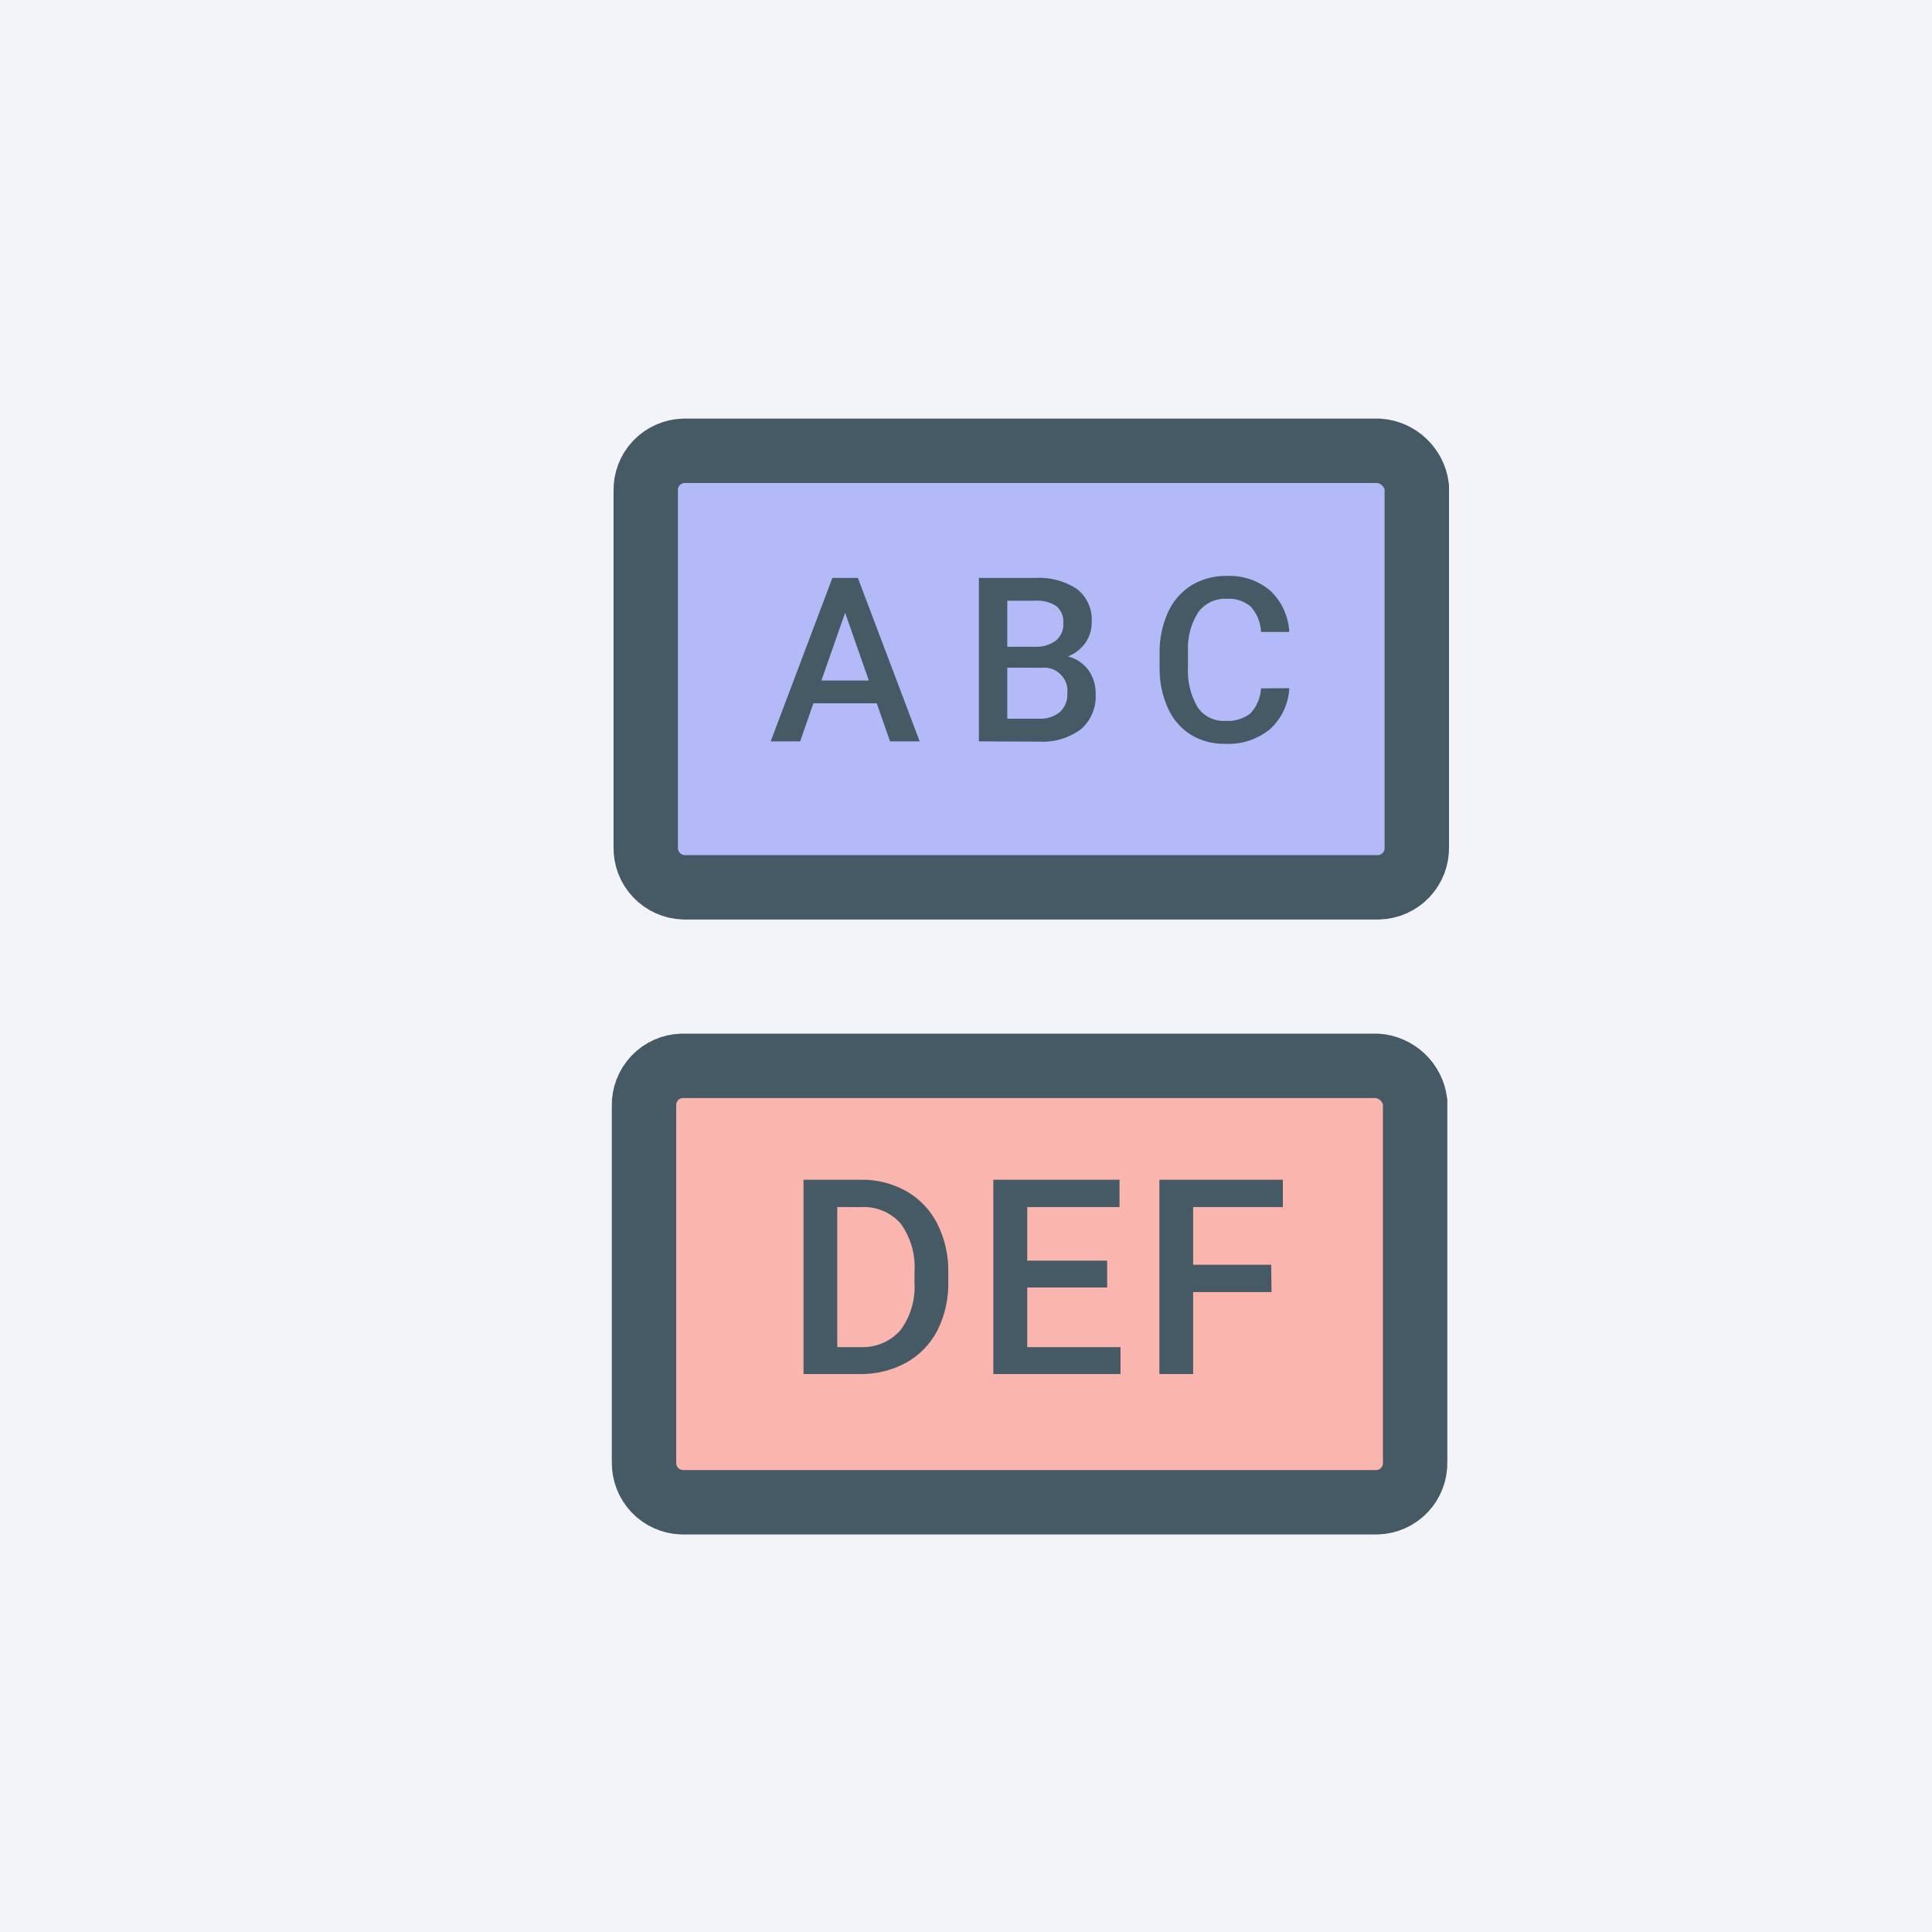 <svg width="30" height="30" viewBox="0 0 30 30" fill="none" xmlns="http://www.w3.org/2000/svg">
<rect width="30" height="30" fill="#F3F4F8"/>
<path d="M21.409 7H10.618C10.457 7.004 10.304 7.073 10.193 7.189C10.083 7.306 10.023 7.462 10.027 7.623V13.154C10.023 13.315 10.083 13.471 10.194 13.588C10.305 13.705 10.457 13.773 10.618 13.778H21.409C21.57 13.773 21.722 13.705 21.833 13.588C21.944 13.471 22.004 13.315 22 13.154V7.559C21.981 7.412 21.912 7.276 21.804 7.174C21.697 7.072 21.557 7.01 21.409 7V7Z" fill="#B4B9F8" stroke="#455A64"/>
<path d="M21.382 16.55H10.592C10.431 16.554 10.278 16.622 10.167 16.739C10.056 16.856 9.996 17.012 10 17.173V22.704C9.997 22.865 10.057 23.021 10.168 23.138C10.278 23.254 10.431 23.323 10.592 23.327H21.382C21.543 23.323 21.696 23.255 21.807 23.138C21.918 23.021 21.978 22.865 21.974 22.704V17.109C21.955 16.962 21.886 16.825 21.778 16.724C21.67 16.622 21.53 16.56 21.382 16.55V16.55Z" fill="#FBB5AF" stroke="#455A64"/>
<path d="M13.614 10.921H12.63L12.425 11.512H11.967L12.925 8.974H13.321L14.281 11.512H13.821L13.614 10.921ZM12.755 10.567H13.491L13.123 9.515L12.755 10.567ZM15.2 11.512V8.974H16.07C16.301 8.959 16.531 9.019 16.725 9.147C16.802 9.208 16.863 9.287 16.902 9.378C16.942 9.468 16.959 9.566 16.952 9.664C16.953 9.776 16.92 9.885 16.858 9.977C16.789 10.075 16.694 10.15 16.583 10.193C16.71 10.224 16.823 10.3 16.901 10.405C16.977 10.513 17.017 10.643 17.013 10.775C17.02 10.878 17.002 10.981 16.962 11.076C16.923 11.172 16.862 11.256 16.784 11.324C16.595 11.463 16.363 11.531 16.128 11.516L15.2 11.512ZM15.641 10.367V11.16H16.131C16.249 11.167 16.365 11.131 16.457 11.057C16.496 11.021 16.526 10.977 16.547 10.928C16.567 10.88 16.576 10.827 16.573 10.774C16.58 10.719 16.575 10.664 16.557 10.611C16.539 10.559 16.509 10.512 16.47 10.473C16.431 10.434 16.384 10.404 16.331 10.386C16.279 10.368 16.224 10.363 16.169 10.369L15.641 10.367ZM15.641 10.043H16.073C16.189 10.049 16.302 10.015 16.395 9.947C16.434 9.915 16.464 9.875 16.485 9.829C16.505 9.783 16.514 9.733 16.511 9.683C16.516 9.633 16.508 9.582 16.49 9.535C16.471 9.487 16.442 9.445 16.404 9.412C16.304 9.348 16.187 9.319 16.07 9.328H15.641V10.043ZM20.02 10.686C20.008 10.93 19.9 11.159 19.72 11.323C19.524 11.482 19.276 11.563 19.025 11.55C18.837 11.555 18.651 11.505 18.491 11.409C18.335 11.31 18.212 11.168 18.137 11C18.049 10.806 18.005 10.596 18.006 10.384V10.147C18.002 9.93 18.045 9.714 18.133 9.515C18.21 9.34 18.337 9.192 18.498 9.09C18.664 8.99 18.854 8.939 19.048 8.943C19.293 8.931 19.534 9.012 19.722 9.169C19.901 9.337 20.007 9.568 20.02 9.813H19.581C19.575 9.667 19.519 9.528 19.421 9.419C19.317 9.331 19.182 9.288 19.046 9.298C18.96 9.294 18.875 9.311 18.798 9.348C18.721 9.385 18.654 9.441 18.604 9.51C18.489 9.694 18.434 9.909 18.447 10.126V10.351C18.433 10.57 18.484 10.788 18.594 10.978C18.641 11.049 18.705 11.105 18.781 11.143C18.857 11.181 18.941 11.199 19.025 11.194C19.165 11.205 19.304 11.163 19.416 11.078C19.515 10.972 19.574 10.834 19.581 10.689L20.02 10.686Z" fill="#455A64"/>
<path d="M12.477 21.336V18.319H13.368C13.615 18.314 13.859 18.376 14.075 18.497C14.281 18.615 14.448 18.791 14.555 19.003C14.671 19.235 14.73 19.493 14.725 19.753V19.905C14.731 20.166 14.673 20.425 14.556 20.659C14.447 20.87 14.278 21.045 14.07 21.16C13.847 21.281 13.597 21.341 13.345 21.336H12.477ZM13.001 18.742V20.918H13.342C13.461 20.925 13.58 20.906 13.69 20.862C13.801 20.817 13.899 20.748 13.979 20.659C14.137 20.447 14.216 20.186 14.2 19.922V19.754C14.219 19.487 14.144 19.221 13.988 19.003C13.912 18.915 13.816 18.846 13.709 18.801C13.601 18.756 13.485 18.737 13.369 18.744L13.001 18.742ZM17.192 19.992H15.951V20.918H17.399V21.336H15.424V18.319H17.384V18.743H15.951V19.575H17.192V19.992ZM19.744 20.063H18.527V21.336H18.003V18.319H19.92V18.743H18.527V19.639H19.739L19.744 20.063Z" fill="#455A64"/>
</svg>

